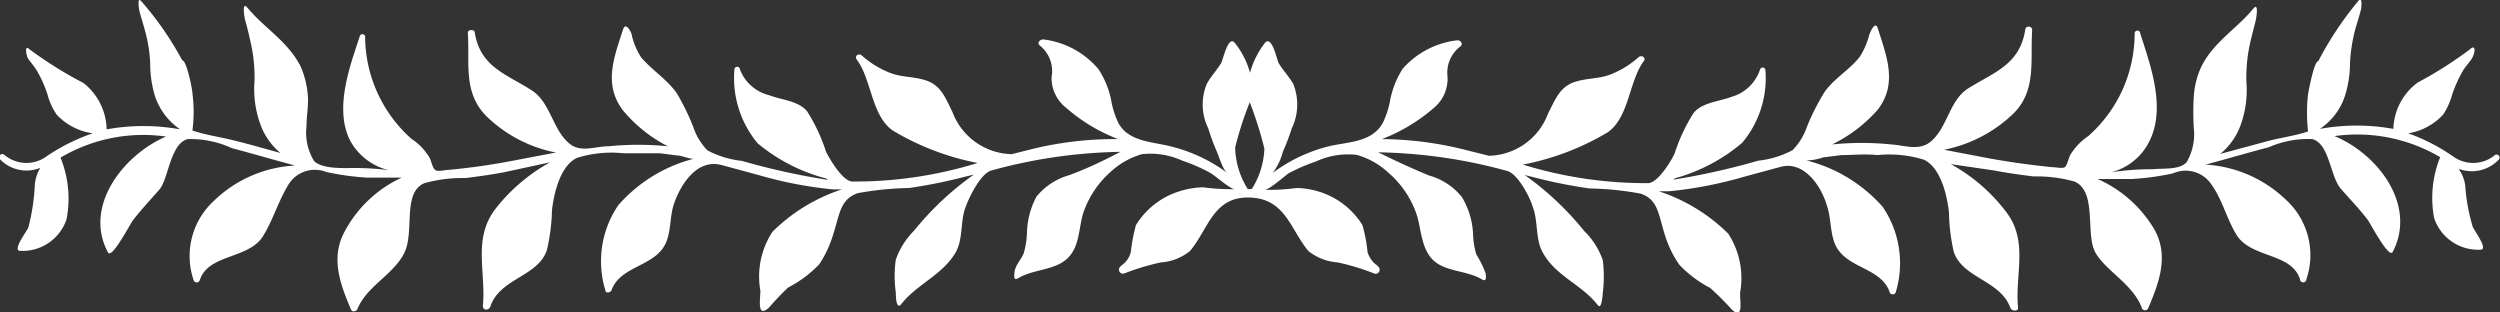 <svg xmlns="http://www.w3.org/2000/svg" viewBox="0 0 107.84 13.47">
    <rect x="0" y="0" width="107.84" height="13.47" fill="#333333" stroke="none"/>
    <defs>
        <style>.cls-1{fill:#fff;}</style>
    </defs>
    <g id="Layer_2" data-name="Layer 2">
        <g id="Layer_1-2" data-name="Layer 1">
            <path class="cls-1" d="M107.8,6.87a.13.13,0,0,0-.18-.18,1.47,1.47,0,0,1-1.8.06,8.29,8.29,0,0,0-1.94-1,2.61,2.61,0,0,0,1.51-.81,3,3,0,0,0,.39-.87,5.89,5.89,0,0,1,.45-1c.12-.21.29-.37.41-.57s.18-.63-.1-.37a17.09,17.09,0,0,1-2.25,1.43,2.58,2.58,0,0,0-1.05,2,8.88,8.88,0,0,0-3.17,0,2.73,2.73,0,0,0,1.08-1.42,4.78,4.78,0,0,0,.22-1.41,6.87,6.87,0,0,1,.25-1.55c.08-.26.16-.53.23-.79,0,0,.08-.6-.13-.34A14.66,14.66,0,0,0,100,2.64c-.18,0-.41,1.26-.44,1.42a7.22,7.22,0,0,0,0,1.61c-.56.19-1.2.27-1.79.43l-2,.54a2.87,2.87,0,0,0,.83-1.11,4.42,4.42,0,0,0,.3-2,6.85,6.85,0,0,1,.19-1.8c.07-.29.15-.59.22-.88,0,0,.15-.79-.11-.48-.74.9-1.72,1.44-2.25,2.52a3.6,3.6,0,0,0-.32,1.3,11.56,11.56,0,0,0,0,1.31A2.4,2.4,0,0,1,94.32,7c-.32.34-1,.25-1.45.3a11.73,11.73,0,0,0-1.8.13A2.54,2.54,0,0,0,92.76,6c.65-1.42,0-3.2-.44-4.56a.12.12,0,0,0-.24,0,5.9,5.9,0,0,1-2,4.43,2.68,2.68,0,0,0-.77.8c-.07.12-.14.47-.24.54s-.39,0-.56,0c-1-.1-2.06-.25-3.08-.45l-1.57-.3a6,6,0,0,0,3-1.57c1-1,.71-2.3.8-3.6,0-.17-.28-.21-.3,0C87.12,2.8,86,3.12,84.89,3.82c-.81.52-.88,1.69-1.61,2.29-.49.41-1.12.16-1.7.12a12.77,12.77,0,0,0-2.55,0A6.26,6.26,0,0,0,81,4.73c.86-1.12.39-2.28,0-3.51-.11-.35-.33.17-.37.29a3.31,3.31,0,0,1-.4.93c-.44.57-1.1.93-1.52,1.52a9.86,9.86,0,0,0-.77,1.52,2.63,2.63,0,0,1-.62,1,4.07,4.07,0,0,1-1.47.45,30.85,30.85,0,0,1-3.67.82l.07-.06a7.57,7.57,0,0,0,2.9-1.53A4.32,4.32,0,0,0,76.15,3a.12.12,0,0,0-.23,0,1.81,1.81,0,0,1-1.24,1.18c-.52.2-1.27.24-1.63.7a7.57,7.57,0,0,0-.81,1.73c-.15.34-.72,1.27-1.14,1.29a18,18,0,0,1-5.41-.8,11.23,11.23,0,0,0,3.67-1.4c.92-.65.91-2.22,1.55-3.07.11-.14-.1-.27-.22-.17a4,4,0,0,1-1.24.76c-.48.18-1,.15-1.47.3-.7.2-.89.78-1.2,1.37a2.79,2.79,0,0,1-2.55,1.83l-1-.25A15.14,15.14,0,0,0,59.61,6a7.57,7.57,0,0,0,2.27-1.37,1.63,1.63,0,0,0,.56-1.33A1.41,1.41,0,0,1,63,2c.13-.11,0-.28-.15-.26a3.7,3.7,0,0,0-2.34,1.22,3.88,3.88,0,0,0-.56,1.45,3.87,3.87,0,0,1-.29.87l0,0c-.44.83-1.43.84-2.21,1A6.76,6.76,0,0,0,54.9,7.46a2.62,2.62,0,0,0,.44-.92,9,9,0,0,0,.38-1,2.36,2.36,0,0,0,.06-1.93c-.18-.31-.43-.57-.62-.88-.08-.14-.3-1.27-.61-.86a3.69,3.69,0,0,0-.63,1.27,3.54,3.54,0,0,0-.64-1.27c-.3-.41-.52.72-.61.86-.19.31-.44.57-.61.88a2.33,2.33,0,0,0,.06,1.93,9,9,0,0,0,.37,1c.1.23.25.77.45.92a6.81,6.81,0,0,0-2.5-1.16c-.78-.19-1.77-.2-2.2-1l0,0a3.87,3.87,0,0,1-.29-.87,3.73,3.73,0,0,0-.57-1.45A3.68,3.68,0,0,0,45,1.7c-.14,0-.28.15-.15.26a1.41,1.41,0,0,1,.51,1.37A1.64,1.64,0,0,0,46,4.66,7.45,7.45,0,0,0,48.23,6a15.14,15.14,0,0,0-3.59.4l-1,.25a2.8,2.8,0,0,1-2.56-1.83c-.3-.59-.49-1.17-1.2-1.37-.49-.15-1-.12-1.47-.3a4.06,4.06,0,0,1-1.24-.76c-.11-.1-.32,0-.22.17.65.85.63,2.42,1.56,3.07a11.26,11.26,0,0,0,3.66,1.4,17.89,17.89,0,0,1-5.4.8c-.42,0-1-1-1.14-1.29a7.57,7.57,0,0,0-.81-1.73c-.36-.46-1.12-.5-1.63-.7A1.81,1.81,0,0,1,31.92,3a.12.12,0,0,0-.24,0,4.4,4.4,0,0,0,1,3.18A7.62,7.62,0,0,0,35.64,7.7l.07.06A30.42,30.42,0,0,1,32,6.94a4.18,4.18,0,0,1-1.48-.45,2.61,2.61,0,0,1-.61-1A9.86,9.86,0,0,0,29.18,4c-.43-.59-1.08-1-1.52-1.52a3,3,0,0,1-.4-.93c0-.12-.26-.64-.38-.29-.4,1.23-.86,2.39,0,3.51a6.14,6.14,0,0,0,1.93,1.54,12.87,12.87,0,0,0-2.56,0c-.57,0-1.21.29-1.69-.12-.73-.6-.81-1.77-1.62-2.29-1.08-.7-2.22-1-2.46-2.49,0-.17-.32-.13-.3,0,.09,1.3-.22,2.57.8,3.6a5.91,5.91,0,0,0,3,1.57l-1.58.3c-1,.2-2,.35-3.07.45-.17,0-.44.09-.56,0s-.17-.42-.25-.54a2.45,2.45,0,0,0-.77-.8,5.93,5.93,0,0,1-2-4.43.12.12,0,0,0-.23,0C15.1,2.84,14.43,4.62,15.07,6a2.58,2.58,0,0,0,1.7,1.34A11.92,11.92,0,0,0,15,7.25c-.43,0-1.14,0-1.45-.3a2.34,2.34,0,0,1-.33-1.49c0-.44.09-.88.06-1.31a3.82,3.82,0,0,0-.32-1.3C12.4,1.77,11.42,1.23,10.67.33c-.25-.31-.12.44-.11.48.08.29.16.59.22.88a6.86,6.86,0,0,1,.2,1.8,4.42,4.42,0,0,0,.3,2,2.85,2.85,0,0,0,.82,1.11c-.66-.18-1.31-.37-2-.54s-1.24-.24-1.8-.43a6.2,6.2,0,0,0,0-1.61c0-.16-.25-1.42-.44-1.42A13.66,13.66,0,0,0,6.11.07C5.9-.19,6,.37,6,.41c.06.26.15.53.22.79a6.36,6.36,0,0,1,.26,1.55,4.77,4.77,0,0,0,.21,1.41A2.8,2.8,0,0,0,7.77,5.58a8.88,8.88,0,0,0-3.17,0,2.61,2.61,0,0,0-1-2A17.2,17.2,0,0,1,1.29,2.14c-.27-.26-.14.28-.09.37s.29.36.41.57a5.15,5.15,0,0,1,.44,1,2.76,2.76,0,0,0,.4.87A2.61,2.61,0,0,0,4,5.75,8.36,8.36,0,0,0,2,6.75a1.47,1.47,0,0,1-1.8-.06A.12.12,0,0,0,0,6.87a1.59,1.59,0,0,0,1.74.37A1.67,1.67,0,0,0,1.5,8a8.62,8.62,0,0,1-.28,1.82c-.06.15-.71,1-.35,1a2,2,0,0,0,2-1.36,4.68,4.68,0,0,0-.26-2.66,7,7,0,0,1,4.55-.91c-1.89.82-3.56,3.05-2.5,5,.16.3.94-1.21,1.07-1.38.36-.47.76-.89,1.15-1.34S7.34,6.19,8.1,6A4.25,4.25,0,0,1,10,6.39c.91.24,1.82.51,2.73.75A5.43,5.43,0,0,0,9.22,8.67a3.23,3.23,0,0,0-.87,3.41.14.14,0,0,0,.27,0c.37-1.14,2.11-.89,2.73-1.9C11.77,9.5,12,8.7,12.42,8a1.34,1.34,0,0,1,1.66-.58,11.21,11.21,0,0,0,1.74.24c.5,0,1,0,1.51,0A5.31,5.31,0,0,0,14.86,10c-.61,1.13-.18,2.27.28,3.35.06.14.23.07.27,0,.4-1,1.49-1.45,2-2.38s-.09-2.65.9-3.07a6.18,6.18,0,0,1,1.77-.22c.57-.07,1.15-.15,1.71-.26L23.73,7a7.72,7.72,0,0,0-2.35,2c-1,1.29-.41,2.71-.55,4.2,0,.2.27.21.33,0,.42-1.2,2.05-1.27,2.43-2.41a8.27,8.27,0,0,0,.22-1.72c.08-.71.35-1.92,1.08-2.26a5,5,0,0,1,2-.2c.53,0,1,0,1.57,0l.78.1c.18,0,.56.18.72.13a6.47,6.47,0,0,0-3.28,2,4.28,4.28,0,0,0-.57,3.67c0,.16.23.12.27,0,.41-1.1,2-1,2.39-2.15.18-.52.13-1.08.31-1.59.3-.85,1-1.93,2.05-1.65l1.59.43a17.51,17.51,0,0,0,3.21.62h.39a7.54,7.54,0,0,0-3,1.83,3.51,3.51,0,0,0-.52,2.54c0,.36-.16,1.19.36.74A11.79,11.79,0,0,1,34,12.4a5.08,5.08,0,0,0,1.34-1c1-1.51.57-2.71,1.67-3.07a13.45,13.45,0,0,1,2.2-.22,22,22,0,0,0,2.39-.48l.41-.1a12.87,12.87,0,0,0-2.58,2.42,3.28,3.28,0,0,0-.79,1.26,5,5,0,0,0,0,1.39c0,.07,0,.77.22.54.68-.88,1.77-1.26,2.35-2.23.35-.59.2-1.38.45-2,.15-.41.65-1.45,1.12-1.56a22.15,22.15,0,0,1,5.55-.8c-.72.38-1.44.72-2.19,1a2.82,2.82,0,0,0-1.43.93A3.51,3.51,0,0,0,44.3,10a3.53,3.53,0,0,1-.14.92c-.11.28-.35.5-.4.81,0,.1-.07.41.16.27.64-.39,1.57-.33,2.12-.85s.48-1.33.7-2A4.15,4.15,0,0,1,47.9,7.42a3.36,3.36,0,0,1,1.36-.77A3.31,3.31,0,0,1,51,6.93a7.27,7.27,0,0,1,1.21.53c.2.11.88.72,1.06.7l-.24,0a8.71,8.71,0,0,1-1.13-.08,3.61,3.61,0,0,0-1.08.19A3.37,3.37,0,0,0,49,9.71a7.43,7.43,0,0,0-.22,1.16,1,1,0,0,1-.24.44c-.07.09-.27.18-.27.31a.17.17,0,0,0,.24.17,10.39,10.39,0,0,1,1.56-.47,2.25,2.25,0,0,0,1.26-.49c.8-.95,1-2.35,2.56-2.31s1.76,1.36,2.55,2.31a2.29,2.29,0,0,0,1.27.49,10.27,10.27,0,0,1,1.55.47.17.17,0,0,0,.25-.17c0-.13-.2-.22-.27-.31a1.12,1.12,0,0,1-.25-.44,6.42,6.42,0,0,0-.22-1.16A3.37,3.37,0,0,0,57,8.3a3.54,3.54,0,0,0-1.07-.19,9,9,0,0,1-1.13.08l-.24,0c.17,0,.86-.59,1-.7a7.76,7.76,0,0,1,1.22-.53,3.29,3.29,0,0,1,1.74-.28,3.33,3.33,0,0,1,1.37.77A4.13,4.13,0,0,1,61.09,9.2c.22.62.19,1.47.71,2s1.48.46,2.12.85c.23.14.18-.17.16-.27a4.69,4.69,0,0,0-.4-.81,3.53,3.53,0,0,1-.14-.92,3.39,3.39,0,0,0-.48-1.55,2.75,2.75,0,0,0-1.42-.93c-.75-.31-1.48-.65-2.19-1a22.28,22.28,0,0,1,5.55.8c.47.11,1,1.15,1.12,1.56.24.64.1,1.43.45,2,.57,1,1.67,1.35,2.35,2.23.18.23.21-.47.22-.54a5.88,5.88,0,0,0,0-1.39,3.19,3.19,0,0,0-.8-1.26,12.82,12.82,0,0,0-2.57-2.42l.4.1a21.68,21.68,0,0,0,2.4.48,13.22,13.22,0,0,1,2.19.22c1.11.36.63,1.56,1.68,3.07a5,5,0,0,0,1.33,1,11.91,11.91,0,0,1,.94.94c.51.45.34-.38.35-.74a3.51,3.51,0,0,0-.51-2.54,7.61,7.61,0,0,0-3-1.83H72a17.51,17.51,0,0,0,3.21-.62l1.59-.43c1-.28,1.75.8,2,1.65.18.51.14,1.07.32,1.59.4,1.15,2,1.05,2.39,2.15,0,.12.24.16.27,0a4.32,4.32,0,0,0-.57-3.67,6.5,6.5,0,0,0-3.29-2,2.28,2.28,0,0,0,.72-.13l.79-.1c.52,0,1-.06,1.56,0a5,5,0,0,1,2,.2c.73.34,1,1.55,1.08,2.26a8.26,8.26,0,0,0,.21,1.72c.39,1.14,2,1.21,2.44,2.41.06.16.35.15.33,0-.14-1.49.48-2.91-.56-4.2a7.57,7.57,0,0,0-2.34-2L86,7.35c.57.11,1.14.19,1.72.26a6.07,6.07,0,0,1,1.76.22c1,.42.46,2.28.91,3.07s1.62,1.36,2,2.38c0,.1.22.17.28,0,.46-1.08.89-2.22.28-3.35a5.36,5.36,0,0,0-2.47-2.21c.5,0,1,0,1.5,0a11.51,11.51,0,0,0,1.75-.24A1.34,1.34,0,0,1,95.42,8c.46.66.64,1.46,1.06,2.14.63,1,2.37.76,2.73,1.9a.14.14,0,0,0,.28,0,3.23,3.23,0,0,0-.87-3.41,5.47,5.47,0,0,0-3.48-1.53c.91-.24,1.81-.51,2.73-.75A4.22,4.22,0,0,1,99.74,6c.75.19.77,1.62,1.24,2.15s.8.87,1.16,1.34c.12.17.91,1.68,1.07,1.38,1.05-2-.61-4.21-2.51-5a7.05,7.05,0,0,1,4.56.91A4.68,4.68,0,0,0,105,9.41a2,2,0,0,0,2,1.36c.36,0-.29-.84-.34-1A8,8,0,0,1,106.34,8a1.57,1.57,0,0,0-.29-.72A1.6,1.6,0,0,0,107.8,6.87ZM54,8.15a.41.41,0,0,1-.18,0,3.5,3.5,0,0,1-.54-1.79,14.77,14.77,0,0,1,.63-1.95,16.42,16.42,0,0,1,.63,2A3.5,3.5,0,0,1,54,8.15Z"/>
        </g>
    </g>
</svg>